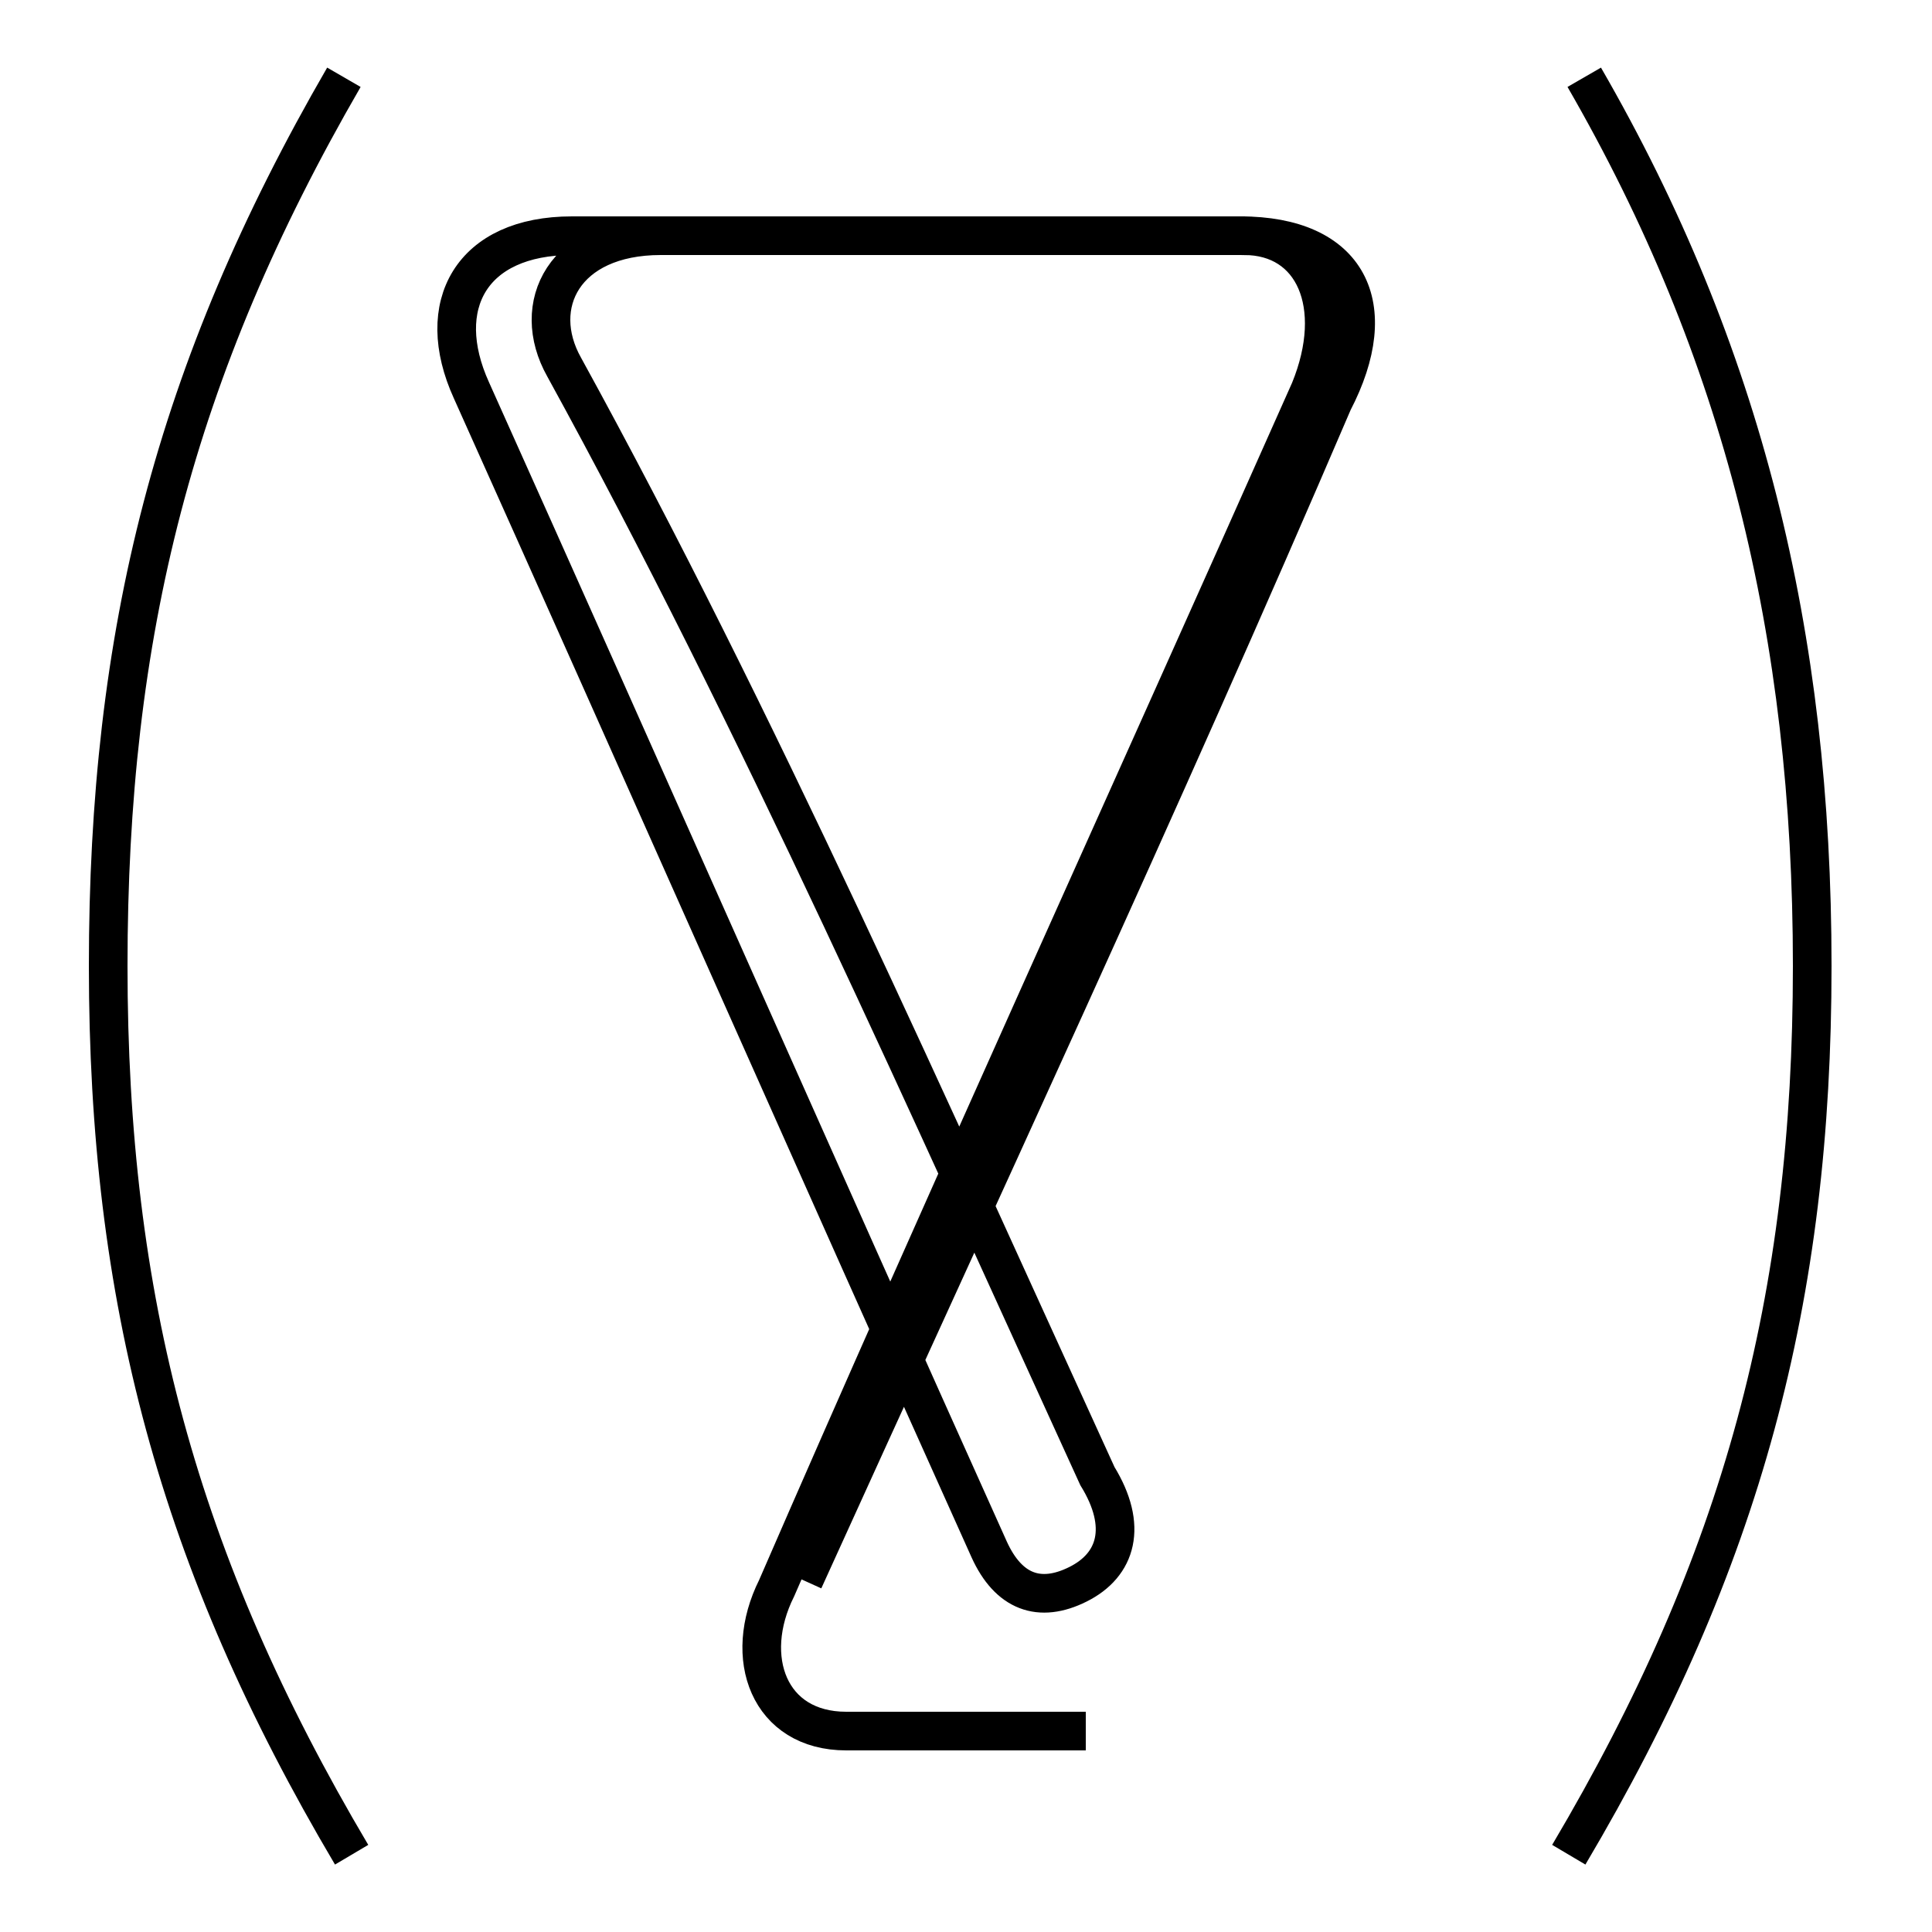 <?xml version='1.0' encoding='utf8'?>
<svg viewBox="0.0 -6.0 50.0 50.0" version="1.1" xmlns="http://www.w3.org/2000/svg">
<rect x="0.0" y="-6.0" width="50.0" height="50.0" fill="#808080" stroke="none"/>
<rect x="-1000" y="-1000" width="2000" height="2000" stroke="white" fill="white"/>
<g style="fill:white;stroke:#000000;  stroke-width:1">
<path d="M 20.8 -3.1 C 25.2 -12.8 30.0 -23.1 34.5 -33.6 C 35.8 -36.1 34.9 -37.9 32.1 -37.9 L 14.8 -37.9 C 12.2 -37.9 11.2 -36.1 12.2 -33.9 C 16.6 -24.1 21.1 -13.9 25.6 -3.9 C 26.1 -2.8 26.9 -2.5 27.9 -3.0 C 28.9 -3.5 29.2 -4.5 28.4 -5.8 C 24.1 -15.2 19.6 -25.4 14.6 -34.5 C 13.7 -36.1 14.6 -37.9 17.1 -37.9 L 32.2 -37.9 C 34.0 -37.9 34.8 -36.1 33.9 -33.9 C 29.1 -23.1 24.4 -12.8 20.1 -2.9 C 19.2 -1.1 19.9 0.8 21.9 0.8 L 28.1 0.8 M 9.1 4.0 C 4.6 -3.6 2.8 -10.4 2.8 -19.0 C 2.8 -27.6 4.5 -34.4 8.9 -42.0 M 41.0 -42.0 C 45.1 -34.9 46.9 -27.6 46.9 -19.0 C 46.9 -10.4 45.1 -3.6 40.6 4.0" transform="translate(0.0, 38.0)" />
</g>
</svg>